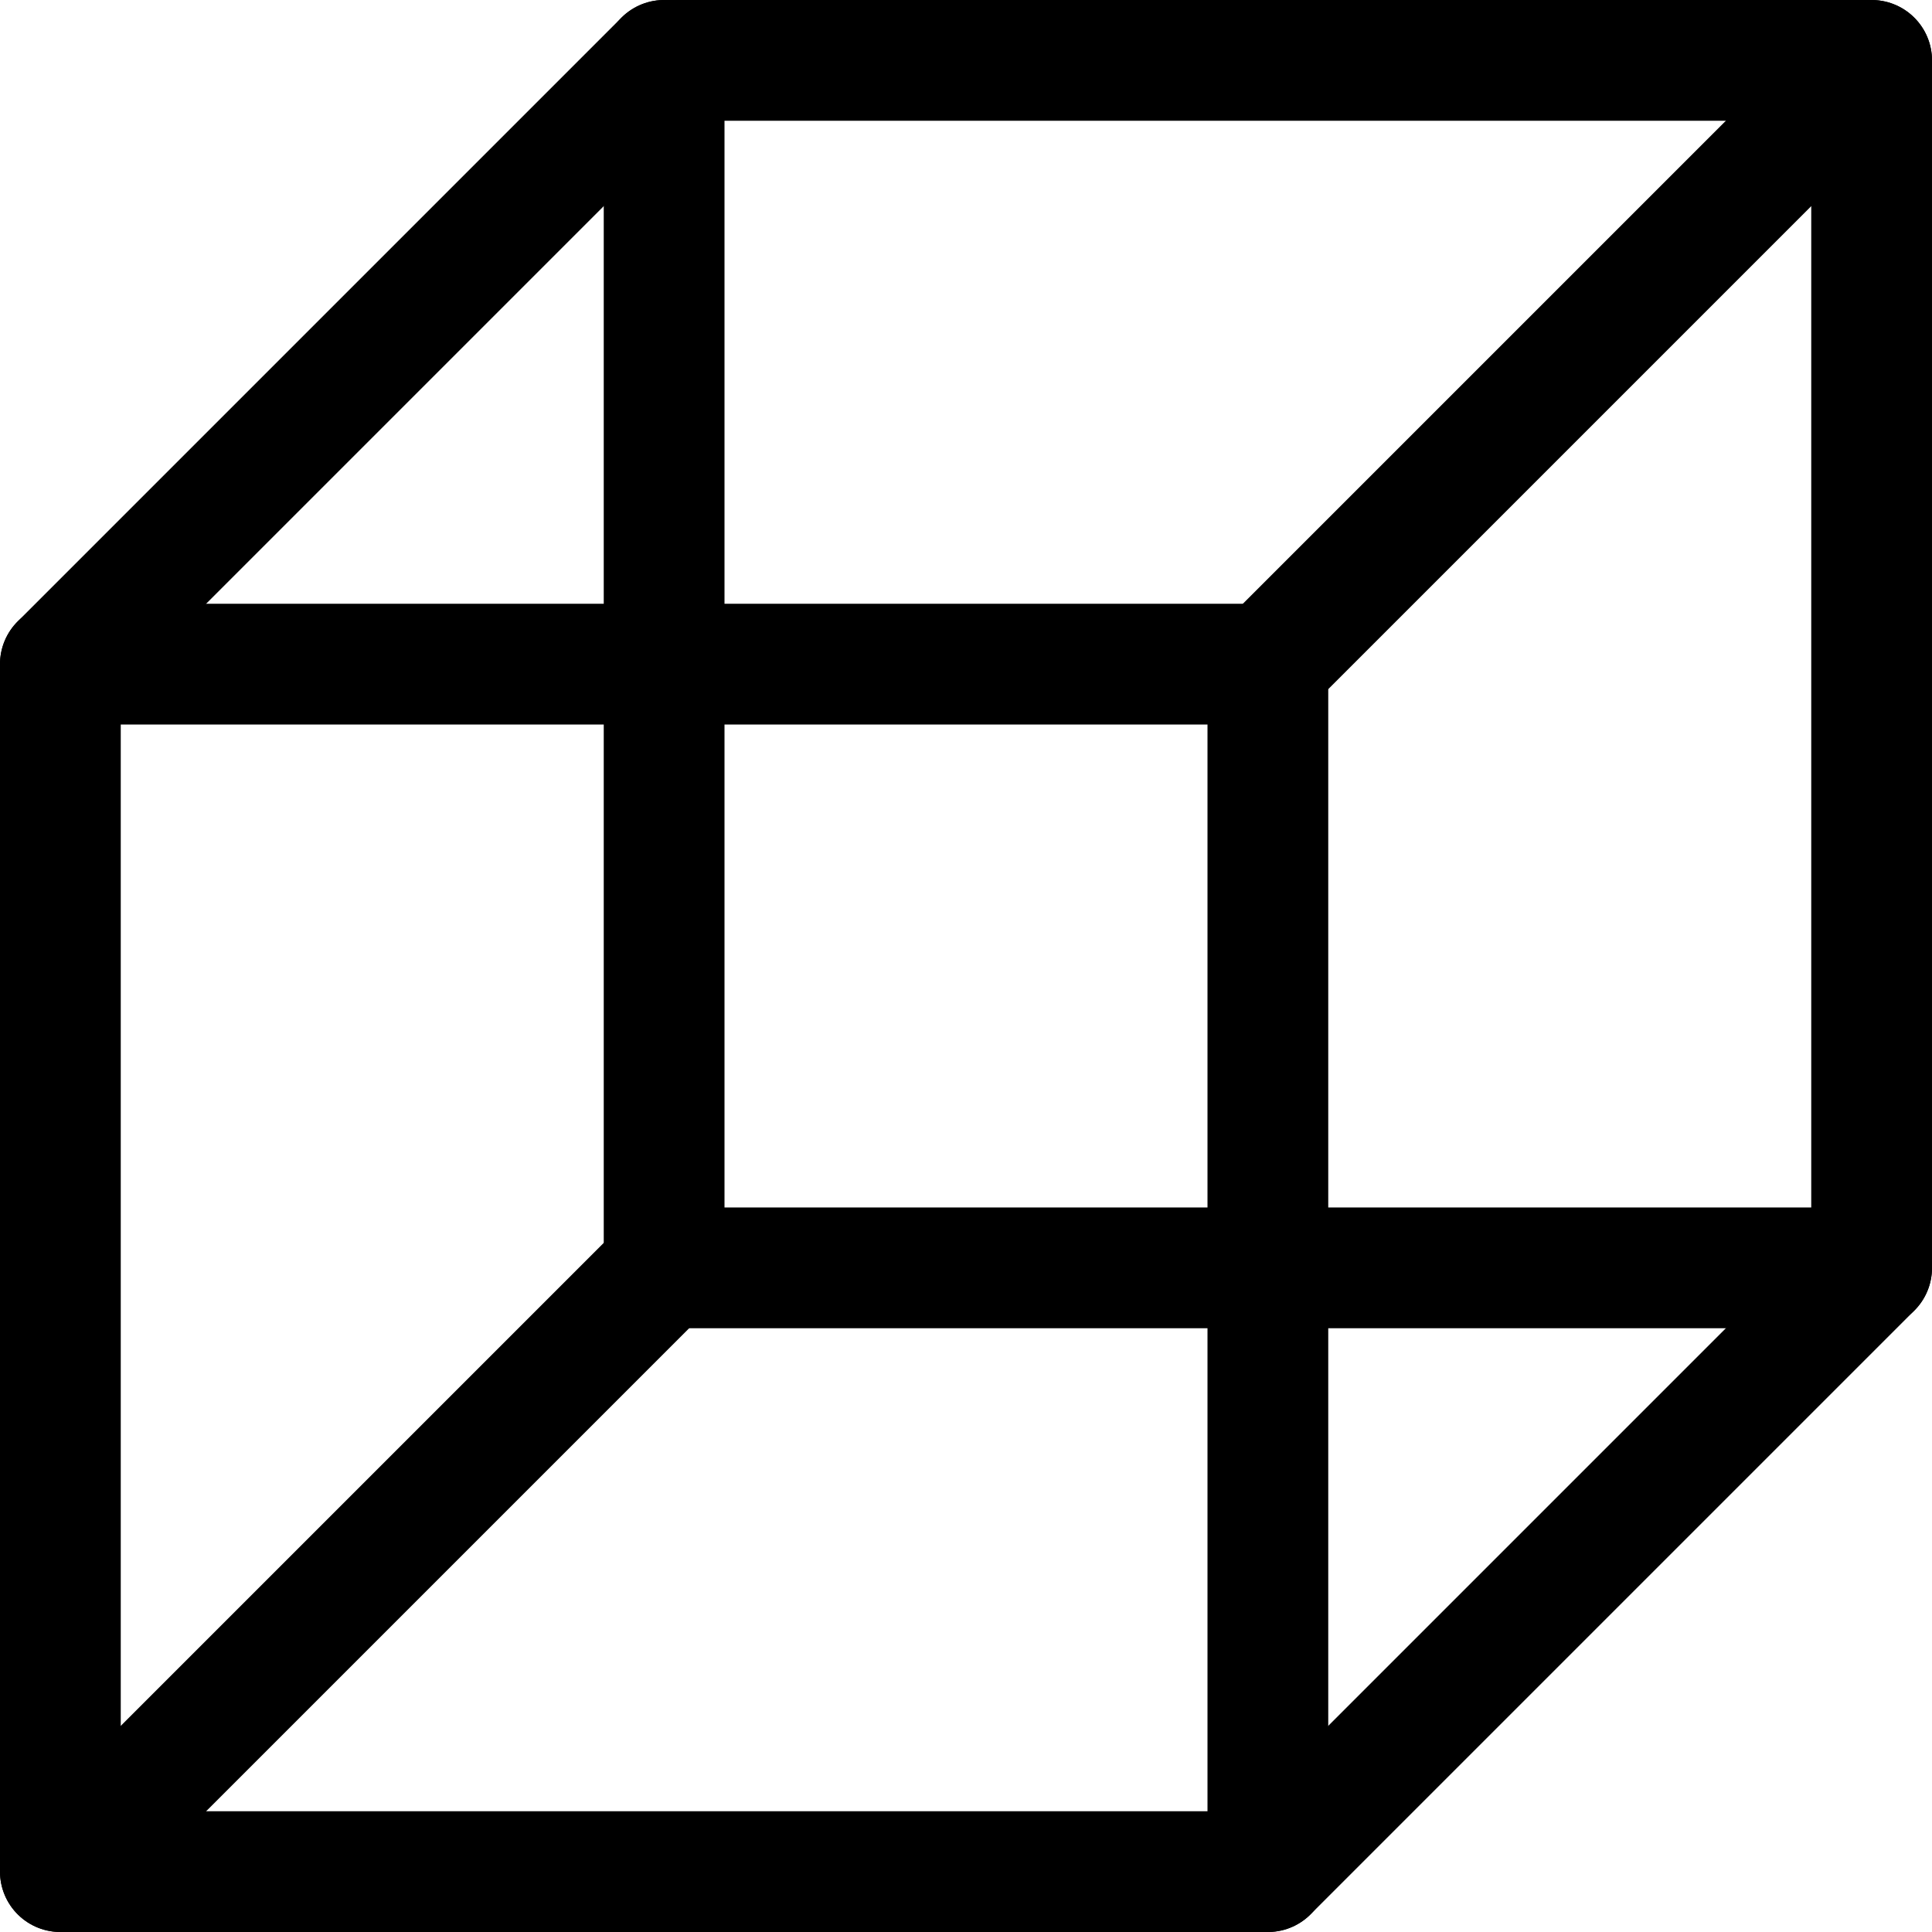 <?xml version="1.0" encoding="UTF-8"?>
<svg width="160" height="160" version="1.1" viewBox="0 0 42.333 42.333" xmlns="http://www.w3.org/2000/svg">
  <g fill="none" stroke="#000" stroke-linecap="round" stroke-linejoin="round" stroke-width="2.646">
    <path d="m1.323 41.01v-26.458l13.229-13.229h26.458v26.458l-13.229 13.229z"/>
    <path d="m14.552 1.323v26.458h26.458"/>
    <path d="m1.323 14.552h26.458v26.458"/>
    <path d="m1.323 41.01 13.229-13.229"/>
    <path d="m27.781 14.552 13.229-13.229"/>
  </g>
</svg>
